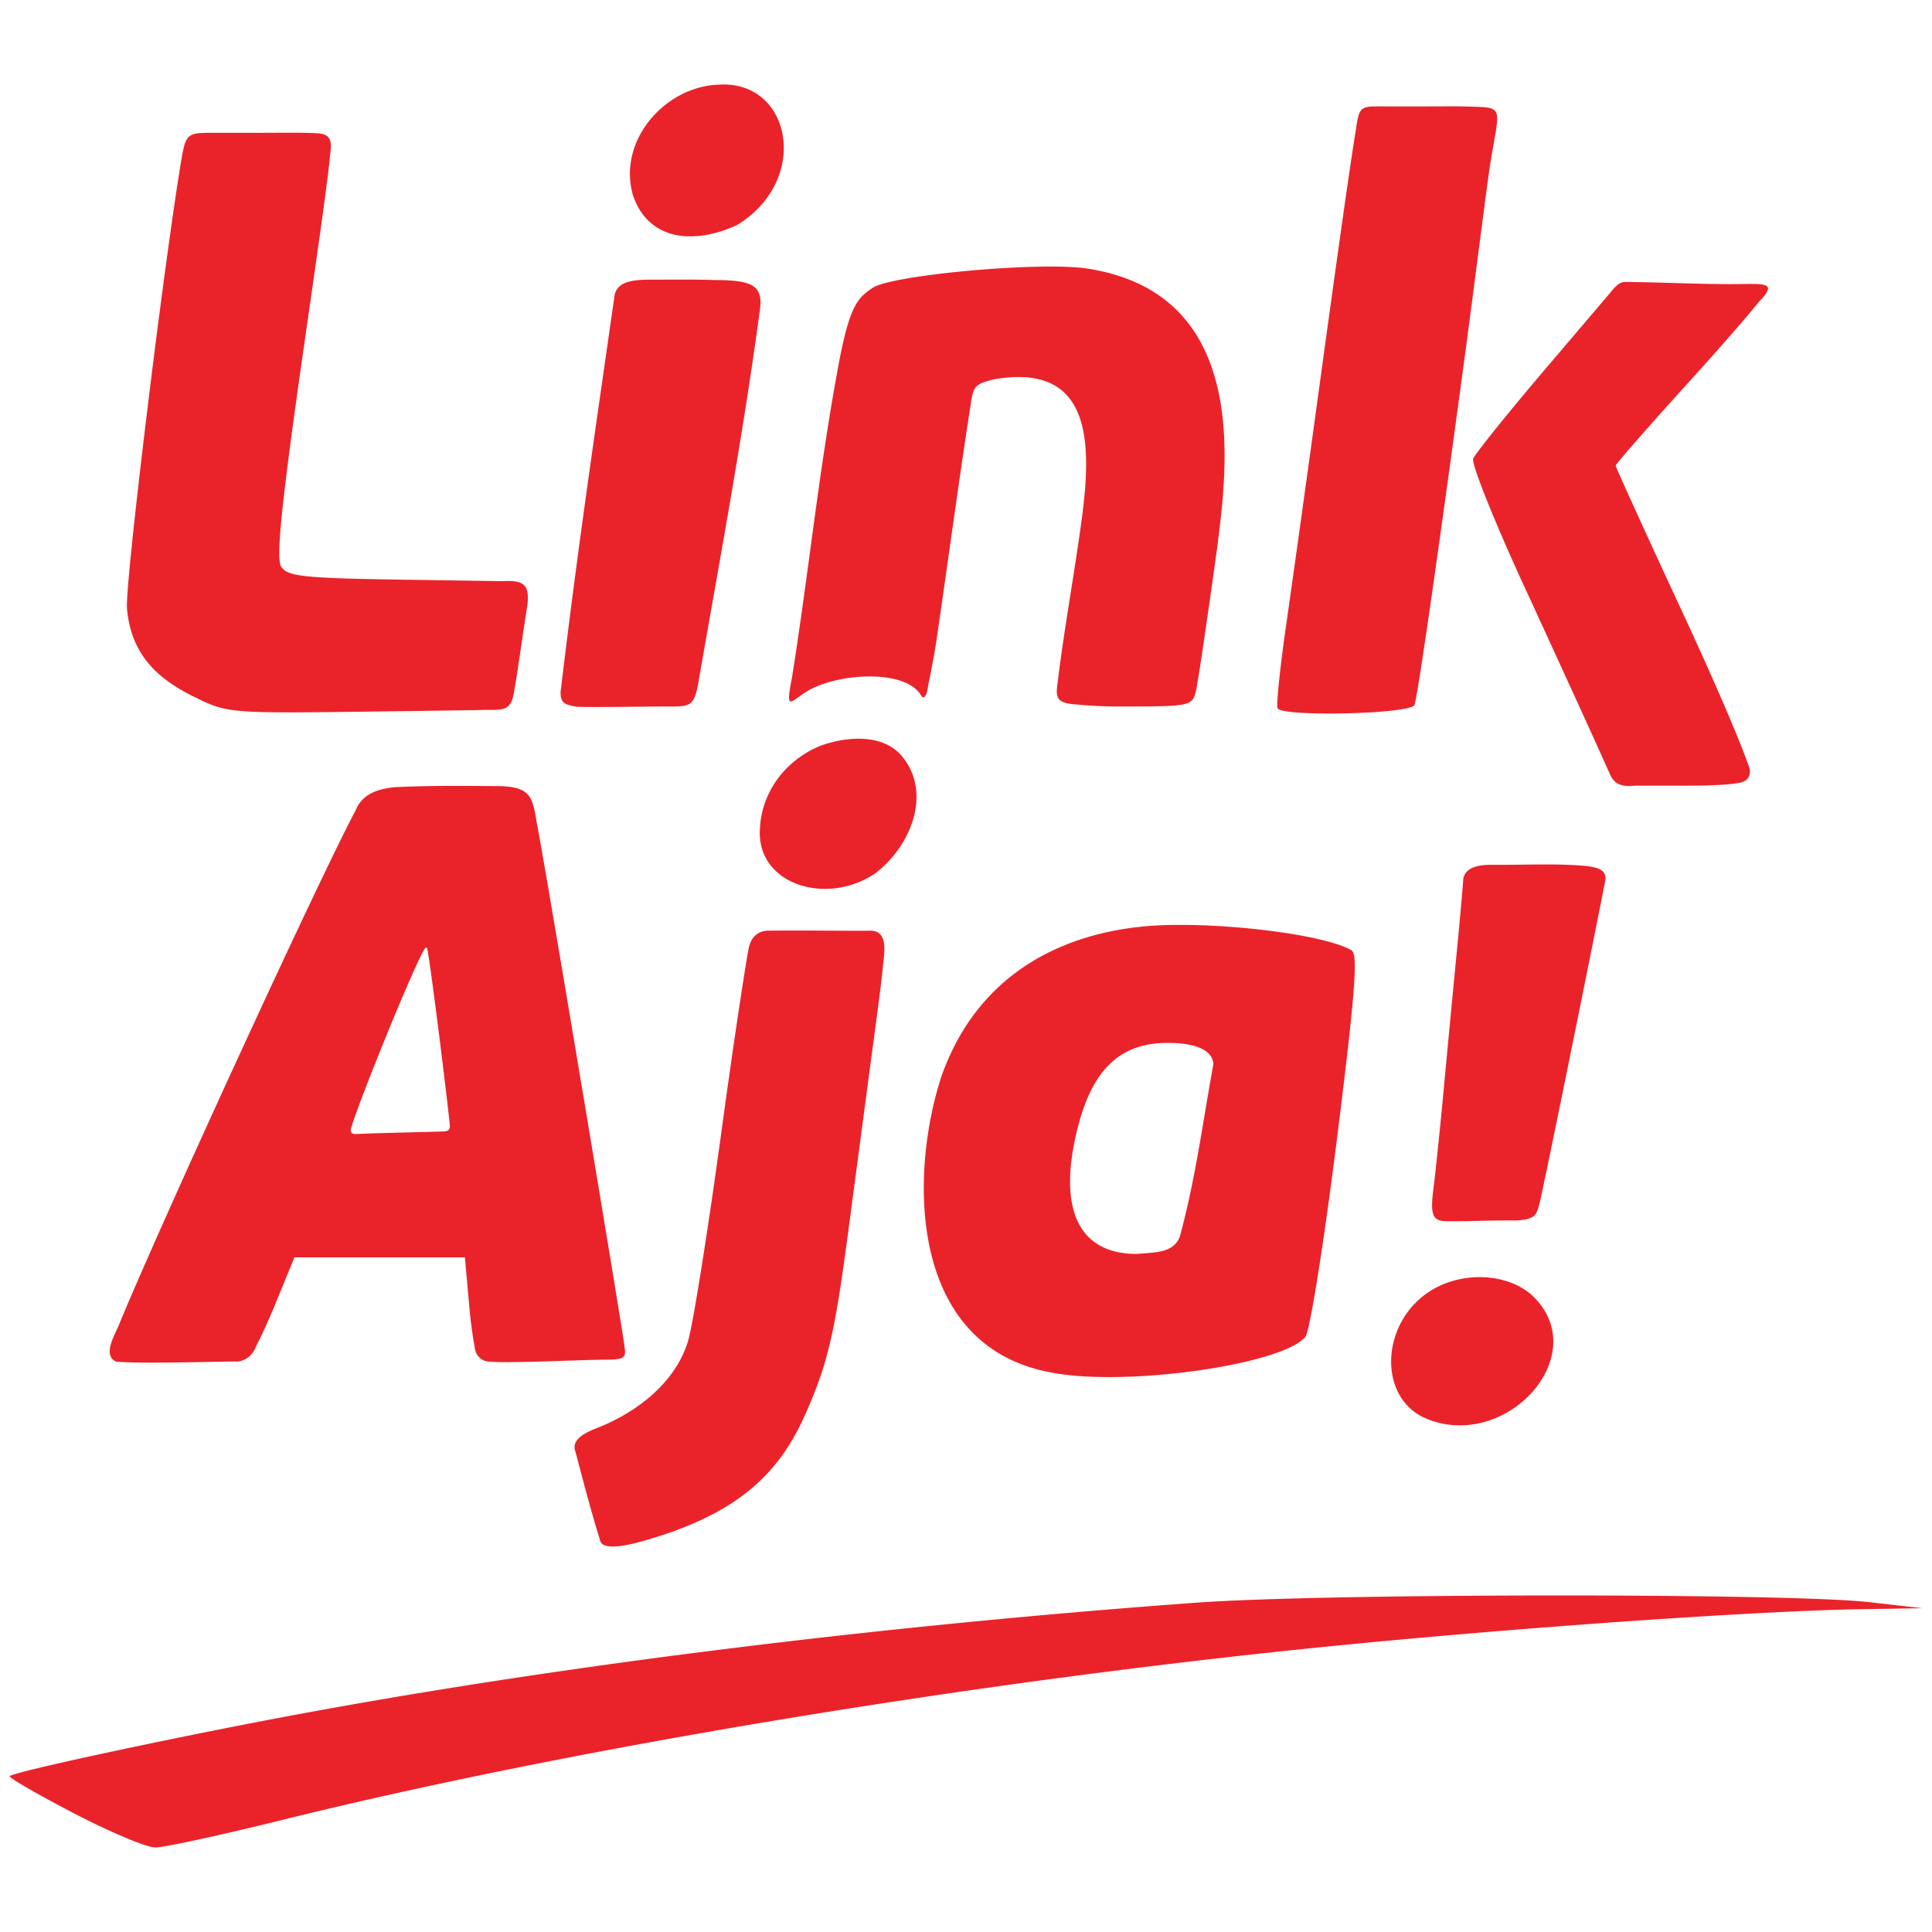 <svg id="linkaja" xmlns="http://www.w3.org/2000/svg" viewBox="0 0 1000 1000"><title>linkaja</title><path id="path826" d="M38,938.42C19.16,928.62,4.33,920,5,919.33c2.41-2.41,92.48-21.63,155.38-33.15,136.11-24.95,297.93-44.92,459.11-56.66,66.38-4.83,306.53-5,348.18-.23L995,832.41l-30.78.48c-54.64.85-180,9.62-278.14,19.46-185.84,18.64-392.46,53-541.92,90.12C113.63,950,85,956.25,80.43,956.25S56.81,948.23,38,938.42ZM297.81,751.36c-2.79-7.72,8.89-11.17,14-13.36,22.88-9.81,39-25.8,44.37-44.06,2.58-8.74,10.43-58.13,17.45-109.76s13.33-91.56,14-93.91c.51-1.73,1.89-7.89,9.3-8.56,18.9-.18,32.94.06,52.32.06,10.7-1,8.6,10.68,7.76,18.18-.84,9.48-3.39,27.77-6.36,50.09l-12,90.41c-6.73,50.58-10.46,66.15-22.1,92.21-13.85,31-35,49-73.39,61.83-7.75,2.43-30,10-32.4,3.27-5-16.08-8.58-30.06-12.92-46.41Zm440.69-17c-25.57-10.32-24.37-50.19,2.46-66.55,17-10.35,40.83-8.59,53.09,3.67C824.25,701.72,779.83,751.08,738.5,734.4ZM545.21,710.58C470,697.74,470.52,608.1,487.37,556.87c21.09-59.3,72.49-76.52,114.74-78,35.65-1.22,85.07,5.41,97.48,13.08,3.43,2.12,1.81,22.67-7.76,98.88-6.64,52.91-13.91,98.41-16.15,101.1-11.9,14.34-91.66,25.77-130.47,18.68Zm65.59-70.95c8.07-30,11.48-57.14,17.25-88.82-.72-10.92-19.15-11-23.83-11-24.41,0-38.83,13.7-46.47,44.17-10.48,41.78.46,65.06,30.59,65.06C597.85,648.15,607.79,648.68,610.8,639.64ZM61.29,686.39c20.55-50.21,103.1-230,122.91-267.21,3.74-9.28,13.61-11.11,20.36-11.76,19.42-.89,36.2-.65,53.25-.53,17.57.15,17.83,6.32,20.09,19.38,2.76,13,37,217.65,44.79,266.77,1,8.16,3,10.7-7.63,10.71-14.71,0-50.13,2-62.14,1A7.77,7.77,0,0,1,246,699a233.75,233.75,0,0,1-3.18-23.74l-2.19-24.47H152.4l-9.64,23.53c-3.43,8.37-7.18,16.63-10,22.1-2,5-4.87,7.34-9.24,8.29-10.8-.09-49.06,1.33-63.45.06-7.11-3.27-.68-13.76,1.19-18.33ZM232.84,582.6c-1.25-13.22-9.69-81.41-11.67-91.48-.52-1.08-.77-.73-1.3-.09-5.21,7.82-33.4,77-38.21,93.1-.58,2.22.86,3,3,2.85,7.15-.49,36.38-1,45.28-1.37,2.53-.19,2.78-1.08,2.94-3Zm509.05,33.15c1.14-8.92,3.64-33.11,5.55-53.76s5-52.91,6.81-71.68c1.39-14.25,2.61-28.08,3.14-35.35,1.07-6.52,9-7.29,14.14-7.34,17.28.18,33.55-.84,49.08.59,7.35.75,10.42,2.37,10.44,6.74-7,35.94-32.18,160-34.12,167.64-1.67,6.62-2.35,8.57-12.46,9.15-12.38-.2-22.71.45-35.27.38-7.2-.09-9.13-2.21-7.32-16.36ZM393.26,431.51c0-21.91,14.1-38.61,31.75-45.63,15.26-5.35,32.35-5.32,41.45,5.07,16.15,18.78,5.55,46.52-13.32,61C429,468.56,393.66,458.73,393.26,431.51Zm433.13-46.17c-5.28-11.73-22.22-48.75-37.64-82.26S761.52,240,762.52,237.43s18.19-23.95,38.2-47.45l32.57-38.26c2.13-2.57,4.58-5.73,7.53-5.77,19.63.1,40,1.27,58.71,1.09,14-.12,21-1,10.63,9.48-6.63,8.21-19.69,23.23-34.63,39.71C853.94,220,836.27,240.18,836.27,241s16.19,36.35,36,79c15.55,33.54,28.39,63.55,32.72,76.08,1.85,4.25.22,7.9-3.73,8.89-5.24,1.22-14.66,1.7-30.87,1.7H846.09c-5.93.62-10.29-.42-12.58-5.5Zm-726.61-25C77.93,349.48,67.6,335.7,65.72,314.93,64.59,302.48,85,135.15,94,81.95c2.2-12.49,3.16-13.21,15.14-13.21h23.57c12.38,0,23.65-.21,30.74.2,9.69.14,7.92,6.24,7.18,13.55-1.67,16.32-6.85,51.66-13.37,97.17-11.56,80.75-14.5,109.24-11.73,113.63,3.23,5.13,11.45,6,65.89,6.79l48.69.73c11.6-.65,14,2.2,12.85,12.61-2.84,17.24-4.4,31-7.22,46.41-1.94,9.64-8.16,7.12-17.85,7.71l-56.92.79c-73,.91-73.38.88-91.15-8Zm561.47,6.2c-.74-1.41,1.3-21,4.53-43.52s10-70.92,15-107.52C695,111.59,699.64,80.27,701.62,68.29c2.09-14,2.1-13.21,15.8-13.21h21.72c8.48,0,15.09-.11,20.2.06,19.51.63,17-1,12.1,29.16-1.86,11.42-8.06,61.67-13.77,103.91-14.38,106.37-23.82,171.6-25.55,176.65C730.51,369.59,663.67,371.2,661.25,366.57Zm-371.13-8.09c9.06-76,17.71-133.5,27.78-204.24.75-8.47,9.08-9.45,18.8-9.46,11.06,0,22.31-.16,32.84.19,20.4.07,25.77,2.8,23.65,16.45-9,66.41-20.21,125.68-31.94,193.2-2.19,11.43-4.87,11.09-15.8,11.09-12.72,0-35.29.47-46.82.15-6.75-1.19-8.28-2-8.51-7.39Zm144-170.18c5.6-29.4,9.48-34,17.61-39.31,10-6.57,84.16-13.42,109.75-10.14q5.36.77,10.21,1.93c75,17.81,63.32,102.7,58.44,141.76C625,319.83,620,353.81,618.94,358c-1.79,7.35-3.38,7.68-37.34,7.68a228.13,228.13,0,0,1-23.86-1c-10.49-.68-11.46-3-10.41-10.67,3.82-31.17,9-58.05,12.82-87.17,5.17-39.74,3.79-79-45.51-70.53-8.45,2.14-10.76,2.82-11.93,11.25-6.15,39.25-11.56,79.79-17.18,118.19-1.24,9.16-3,18.74-4.73,27.23-.46,2.16-.71,4.09-1.1,5.53-.5,1.69-1.67,3.46-2.79,1.71-7.92-14.43-45.2-12-60.75-1.43-7.8,5.42-9.41,8.34-6.22-8.2q.84-5.26,1.64-10.51c7.72-50.65,12.92-100.47,22.56-151.81Zm-106.43-87c-8.33-28.4,16.47-56.47,44.23-57.45,37.62-2.51,48,49.24,9.52,72.7C359.16,126.75,335.73,124.58,327.7,101.29Z" style="fill:#ea232a"/></svg>